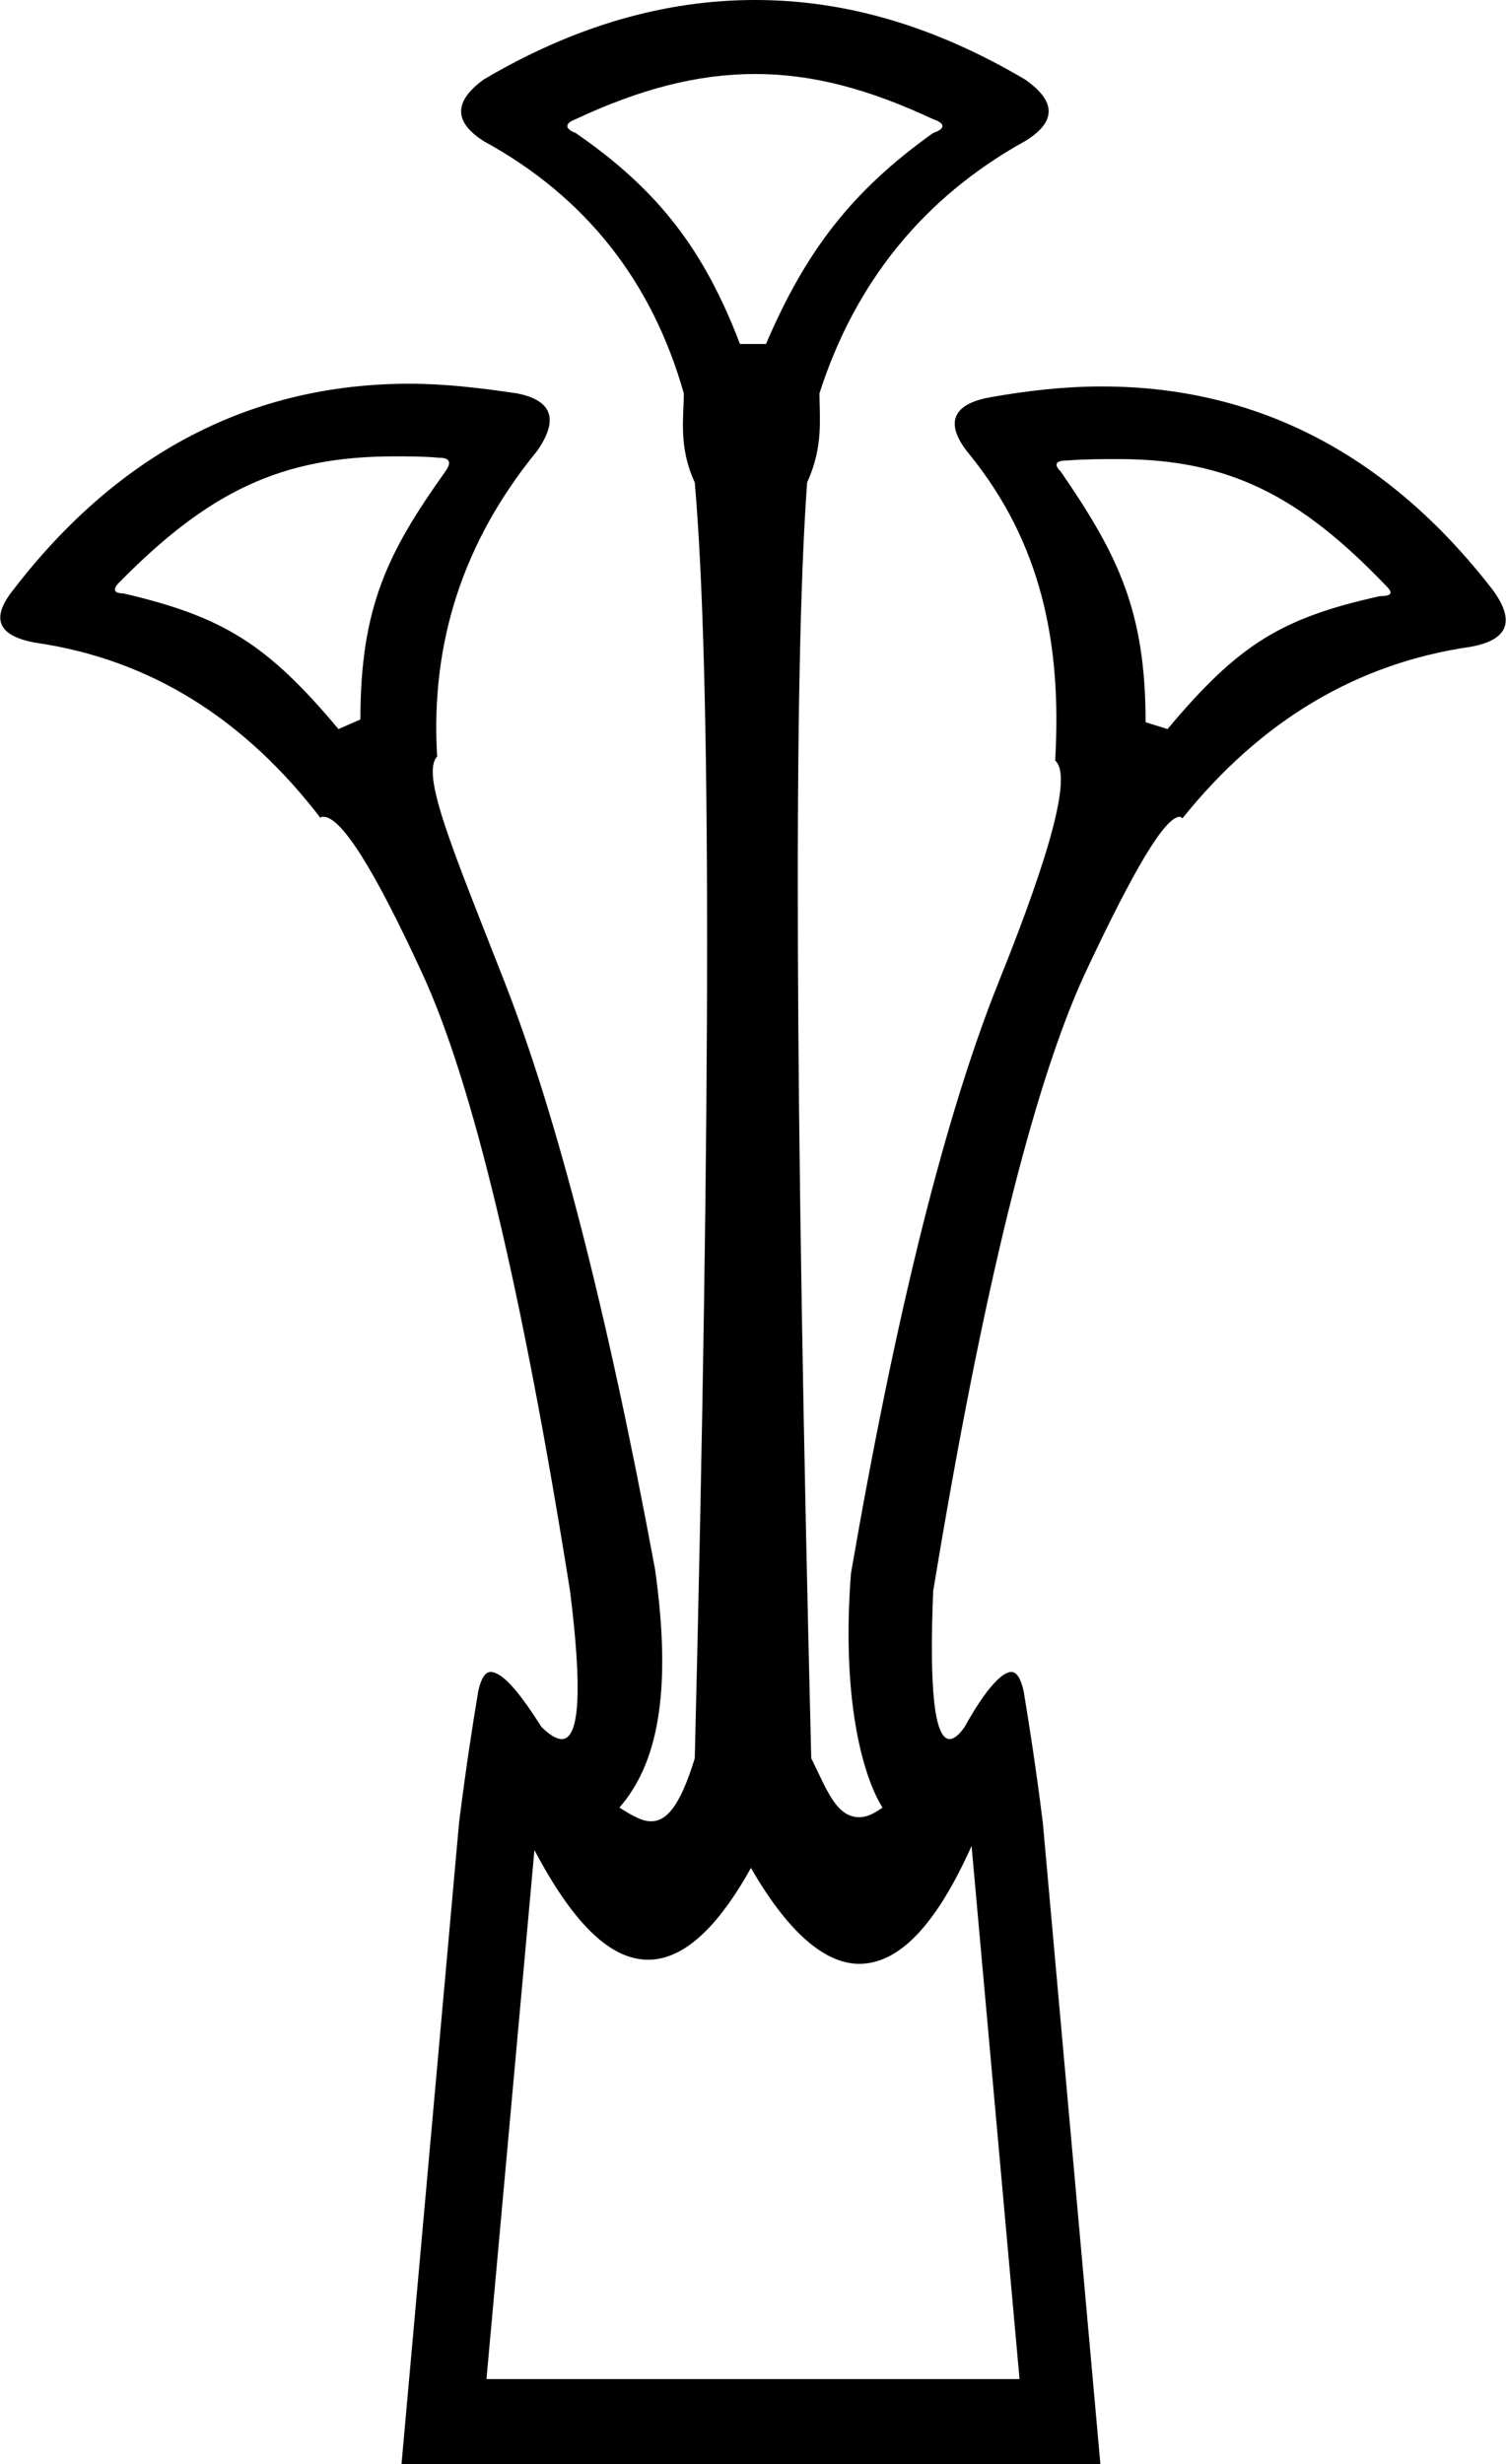 <?xml version='1.0' encoding ='utf-8' standalone='no'?>
<svg width='10.99' height='17.98' xmlns='http://www.w3.org/2000/svg' xmlns:xlink='http://www.w3.org/1999/xlink' xmlns:inkscape='http://www.inkscape.org/namespaces/inkscape' version='1.1' >
<path style='fill:#000000; stroke:none' d=' M 5.51 0.54  C 5.93 0.54 6.34 0.65 6.81 0.87  C 6.9 0.9 6.9 0.94 6.81 0.97  C 6.22 1.39 5.88 1.83 5.59 2.51  L 5.4 2.51  C 5.14 1.83 4.81 1.39 4.2 0.97  C 4.12 0.94 4.12 0.9 4.2 0.87  C 4.67 0.65 5.09 0.54 5.51 0.54  Z  M 2.88 3.33  C 2.98 3.33 3.09 3.33 3.2 3.34  C 3.28 3.34 3.3 3.37 3.25 3.44  C 2.83 4.03 2.63 4.43 2.63 5.25  L 2.47 5.32  C 1.95 4.7 1.63 4.5 0.9 4.33  C 0.83 4.33 0.82 4.3 0.87 4.25  C 1.52 3.59 2.05 3.33 2.88 3.33  Z  M 8.16 3.35  C 8.96 3.35 9.48 3.61 10.12 4.28  C 10.17 4.33 10.15 4.35 10.07 4.35  C 9.35 4.51 9.04 4.7 8.52 5.32  L 8.36 5.27  C 8.36 4.46 8.16 4.05 7.74 3.44  C 7.69 3.39 7.7 3.36 7.79 3.36  C 7.92 3.35 8.05 3.35 8.16 3.35  Z  M 7.09 13.47  L 7.44 17.36  L 3.55 17.36  L 3.9 13.5  C 4.18 14.03 4.45 14.3 4.73 14.3  C 4.98 14.3 5.23 14.08 5.48 13.63  C 5.75 14.1 6.02 14.33 6.27 14.33  C 6.56 14.33 6.83 14.05 7.09 13.47  Z  M 5.51 0  C 4.85 0 4.19 0.19 3.53 0.58  C 3.31 0.74 3.31 0.89 3.53 1.03  C 4.28 1.44 4.76 2.06 4.99 2.87  C 4.99 3.05 4.95 3.26 5.07 3.52  C 5.19 4.89 5.19 7.99 5.07 12.83  C 4.96 13.19 4.86 13.29 4.75 13.29  C 4.68 13.29 4.6 13.24 4.52 13.19  C 4.79 12.88 4.91 12.37 4.78 11.45  C 4.43 9.56 4.06 8.13 3.68 7.16  C 3.3 6.19 3.07 5.65 3.19 5.52  C 3.14 4.69 3.38 3.95 3.92 3.29  C 4.08 3.06 4.03 2.92 3.77 2.87  C 3.5 2.83 3.24 2.8 2.99 2.8  C 1.84 2.8 0.87 3.3 0.1 4.3  C -0.07 4.51 -0.02 4.64 0.26 4.69  C 1.09 4.81 1.78 5.24 2.34 5.97  C 2.34 5.96 2.35 5.96 2.36 5.96  C 2.49 5.96 2.73 6.34 3.08 7.1  C 3.45 7.9 3.81 9.41 4.16 11.61  C 4.25 12.33 4.23 12.69 4.1 12.69  C 4.06 12.69 4.01 12.66 3.95 12.6  C 3.78 12.33 3.66 12.2 3.58 12.2  C 3.54 12.2 3.51 12.25 3.49 12.34  C 3.45 12.58 3.4 12.9 3.35 13.3  L 2.93 17.98  L 8.03 17.98  L 7.61 13.3  C 7.56 12.9 7.51 12.58 7.47 12.34  C 7.45 12.25 7.42 12.2 7.38 12.2  C 7.31 12.2 7.19 12.33 7.04 12.6  C 7 12.66 6.96 12.69 6.93 12.69  C 6.82 12.69 6.78 12.33 6.81 11.61  C 7.17 9.42 7.54 7.93 7.91 7.12  C 8.27 6.35 8.5 5.96 8.61 5.96  C 8.62 5.96 8.62 5.97 8.63 5.97  C 9.2 5.26 9.9 4.84 10.73 4.72  C 11.01 4.67 11.06 4.53 10.89 4.3  C 10.13 3.32 9.18 2.82 8.04 2.82  C 7.77 2.82 7.5 2.85 7.22 2.9  C 6.95 2.95 6.89 3.09 7.07 3.31  C 7.6 3.96 7.75 4.7 7.7 5.55  C 7.82 5.65 7.68 6.19 7.29 7.16  C 6.9 8.13 6.54 9.57 6.21 11.48  C 6.14 12.38 6.29 12.95 6.44 13.19  C 6.37 13.24 6.32 13.26 6.27 13.26  C 6.1 13.26 6.03 13.05 5.92 12.83  C 5.8 7.99 5.79 4.89 5.89 3.52  C 6.01 3.26 5.98 3.05 5.98 2.87  C 6.24 2.06 6.74 1.44 7.48 1.03  C 7.71 0.89 7.71 0.74 7.48 0.58  C 6.82 0.19 6.17 0 5.51 0  Z '/></svg>
